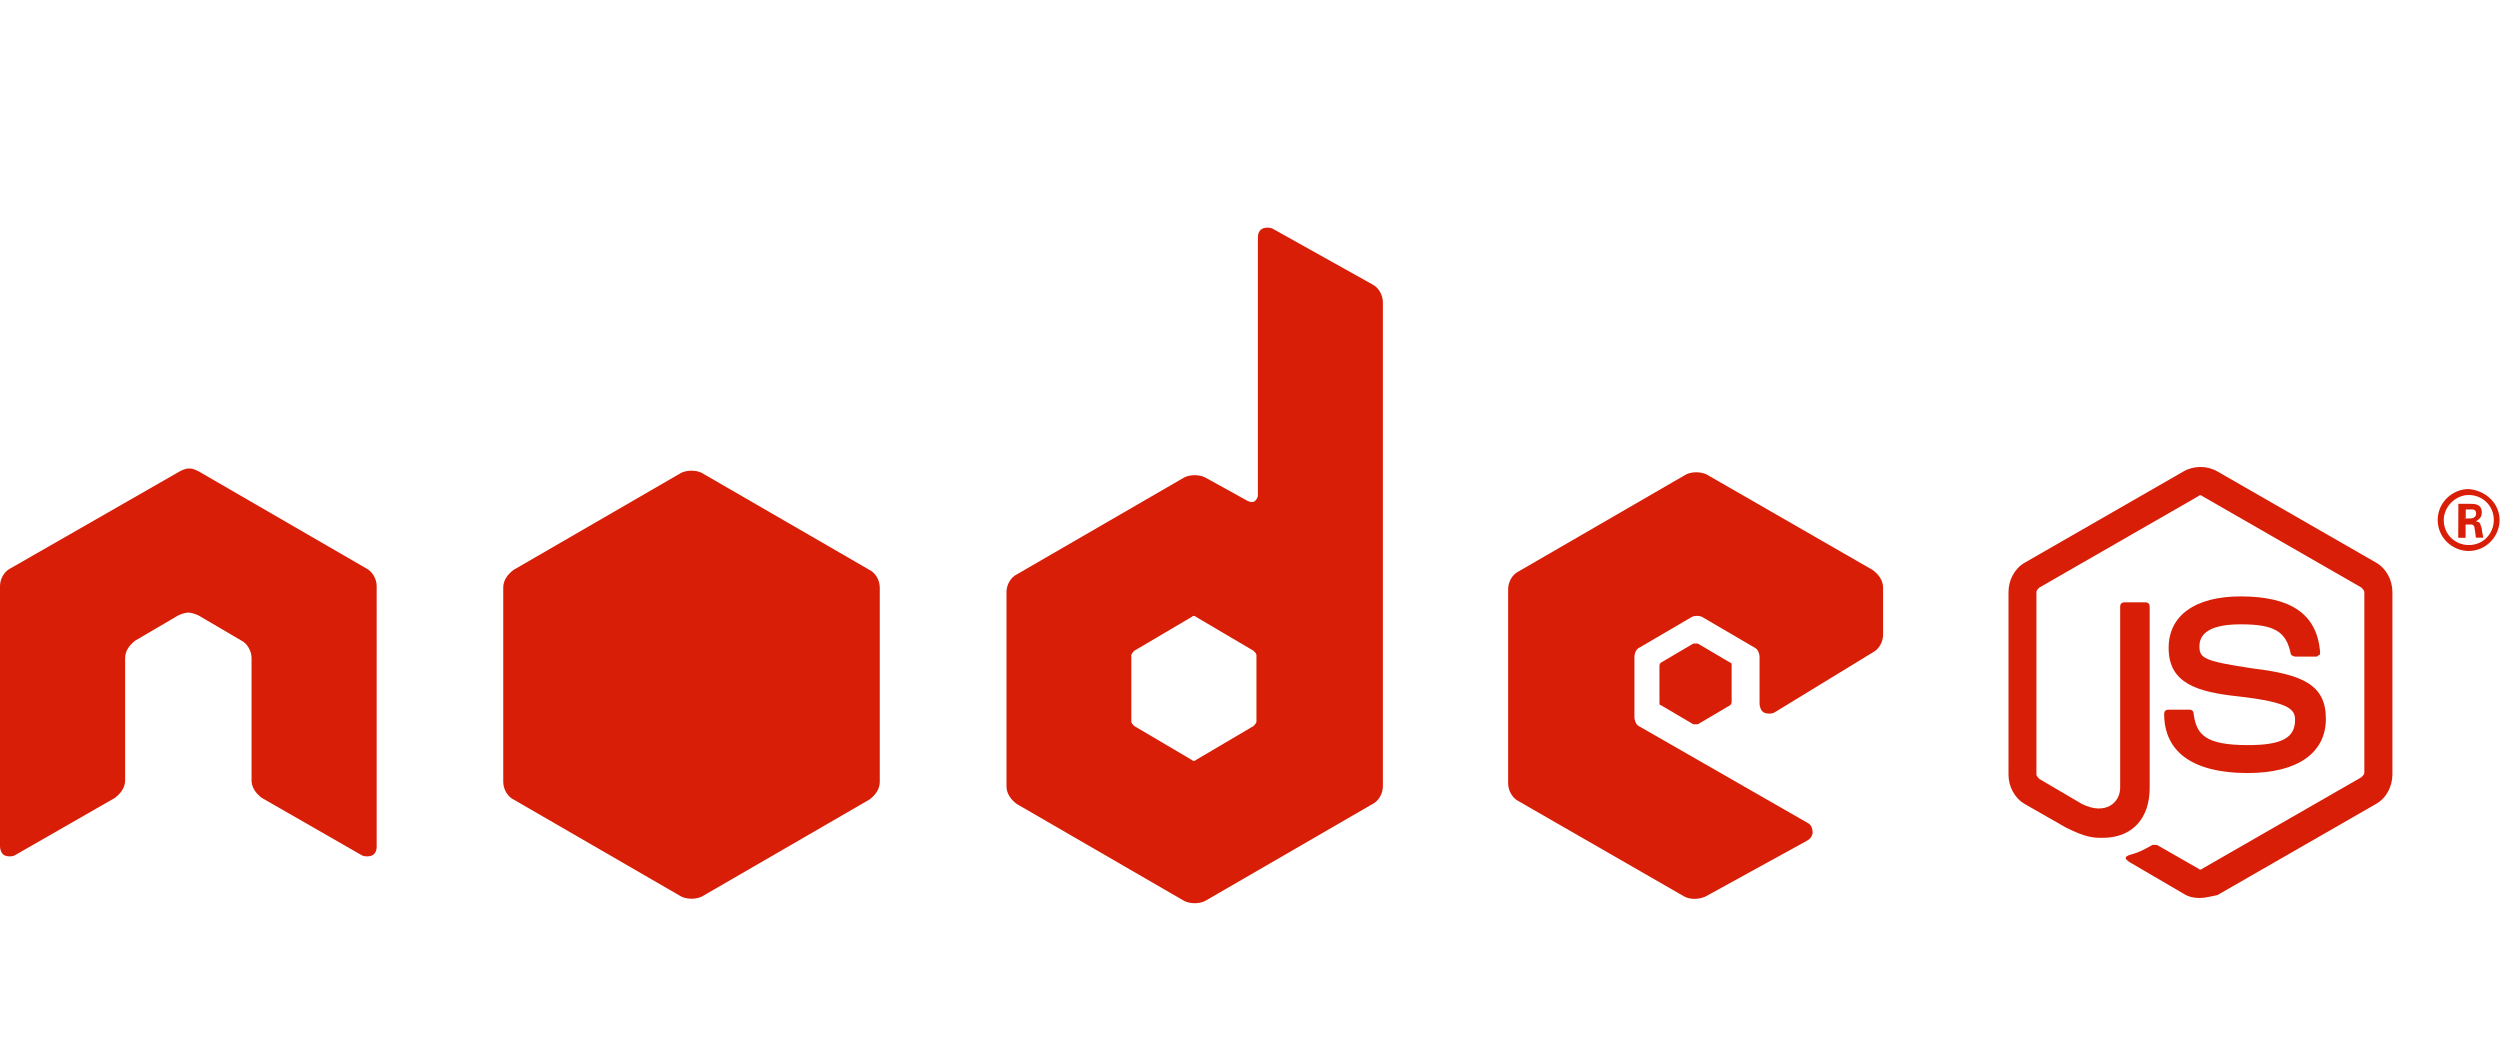 <?xml version="1.0" standalone="no"?><!DOCTYPE svg PUBLIC "-//W3C//DTD SVG 1.1//EN" "http://www.w3.org/Graphics/SVG/1.1/DTD/svg11.dtd"><svg t="1495966869696" class="icon" style="" viewBox="0 0 2458 1024" version="1.1" xmlns="http://www.w3.org/2000/svg" p-id="4474" xmlns:xlink="http://www.w3.org/1999/xlink" width="153.625" height="64"><defs><style type="text/css"></style></defs><path d="M370.347 576.284c0-7.253-4.409-14.507-10.098-17.351l-164.836-95.431c-2.844-1.422-5.831-2.844-8.676-2.844l-1.422 0c-2.844 0-5.831 1.422-8.676 2.844L10.098 558.933c-5.831 2.844-10.098 10.098-10.098 17.351l0 256c0 2.844 1.422 7.253 4.409 8.676s7.253 1.422 10.098 0l98.418-56.462c5.831-4.409 10.098-10.098 10.098-17.351l0-120.036c0-7.253 4.409-13.084 10.098-17.351l41.956-24.604c2.844-1.422 7.253-2.844 10.098-2.844 2.844 0 7.253 1.422 10.098 2.844l41.956 24.604c5.831 2.844 10.098 10.098 10.098 17.351l0 120.036c0 7.253 4.409 13.084 10.098 17.351l98.418 56.462c2.844 1.422 7.253 1.422 10.098 0 2.844-1.422 4.409-4.409 4.409-8.676L370.347 576.284z" p-id="4475" fill="#d81e06"></path><path d="M1251.271 224.853c-2.844-1.422-7.253-1.422-10.098 0s-4.409 4.409-4.409 8.676l0 253.156c0 2.844-1.422 4.409-2.844 5.831-1.422 1.422-4.409 1.422-7.253 0L1184.711 469.333c-5.831-2.844-14.507-2.844-20.196 0l-164.836 95.431c-5.831 2.844-10.098 10.098-10.098 17.351l0 191.004c0 7.253 4.409 13.084 10.098 17.351l164.836 95.431c5.831 2.844 14.507 2.844 20.196 0l164.836-95.431c5.831-2.844 10.098-10.098 10.098-17.351L1359.644 297.102c0-7.253-4.409-14.507-10.098-17.351L1251.271 224.853zM1235.342 709.404c0 1.422-1.422 2.844-2.844 4.409l-56.462 33.28c-1.422 1.422-2.844 1.422-4.409 0l-56.462-33.28c-1.422-1.422-2.844-2.844-2.844-4.409L1112.32 644.267c0-1.422 1.422-2.844 2.844-4.409l56.462-33.28c1.422-1.422 2.844-1.422 4.409 0l56.462 33.28c1.422 1.422 2.844 2.844 2.844 4.409L1235.342 709.404z" p-id="4476" fill="#d81e06"></path><path d="M1841.351 641.422c5.831-2.844 10.098-10.098 10.098-17.351l0-46.222c0-7.253-4.409-13.084-10.098-17.351l-163.413-94.009c-5.831-2.844-14.507-2.844-20.196 0l-164.836 95.431c-5.831 2.844-10.098 10.098-10.098 17.351l0 191.004c0 7.253 4.409 14.507 10.098 17.351l163.413 94.009c5.831 2.844 13.084 2.844 20.196 0l99.84-54.898c2.844-1.422 5.831-4.409 5.831-8.676 0-2.844-1.422-7.253-4.409-8.676l-166.4-95.431c-2.844-1.422-4.409-5.831-4.409-8.676L1606.969 645.689c0-2.844 1.422-7.253 4.409-8.676l52.053-30.436c2.844-1.422 7.253-1.422 10.098 0l52.053 30.436c2.844 1.422 4.409 5.831 4.409 8.676l0 46.222c0 2.844 1.422 7.253 4.409 8.676s7.253 1.422 10.098 0L1841.351 641.422z" p-id="4477" fill="#d81e06"></path><path d="M669.724 464.924c5.831-2.844 14.507-2.844 20.196 0L854.898 560.356c5.831 2.844 10.098 10.098 10.098 17.351l0 191.004c0 7.253-4.409 13.084-10.098 17.351l-164.836 95.431c-5.831 2.844-14.507 2.844-20.196 0L504.889 786.062c-5.831-2.844-10.098-10.098-10.098-17.351L494.791 577.707c0-7.253 4.409-13.084 10.098-17.351L669.724 464.924z" p-id="4478" fill="#d81e06"></path><path d="M2162.489 882.916c-5.831 0-11.52-1.422-15.929-4.409l-52.053-30.436c-7.253-4.409-4.409-5.831-1.422-7.253 10.098-2.844 13.084-4.409 23.182-10.098 1.422 0 2.844 0 4.409 0l40.533 23.182c1.422 1.422 2.844 1.422 4.409 0l156.16-89.742c1.422-1.422 2.844-2.844 2.844-4.409L2324.622 582.116c0-1.422-1.422-2.844-2.844-4.409l-156.16-89.742c-1.422-1.422-2.844-1.422-4.409 0l-156.16 89.742c-1.422 1.422-2.844 2.844-2.844 4.409l0 179.342c0 1.422 1.422 2.844 2.844 4.409l41.956 24.604c23.182 11.52 37.547-1.422 37.547-15.929L2084.551 596.622c0-2.844 1.422-4.409 4.409-4.409l20.196 0c2.844 0 4.409 1.422 4.409 4.409l0 177.92c0 30.436-17.351 49.209-46.222 49.209-8.676 0-15.929 0-36.124-10.098l-40.533-23.182c-10.098-5.831-15.929-17.351-15.929-28.871L1974.756 582.116c0-11.52 5.831-23.182 15.929-28.871l156.16-89.742c10.098-5.831 23.182-5.831 33.28 0l156.16 89.742c10.098 5.831 15.929 17.351 15.929 28.871l0 179.342c0 11.52-5.831 23.182-15.929 28.871l-156.16 89.742C2172.587 881.493 2168.32 882.916 2162.489 882.916z" p-id="4479" fill="#d81e06"></path><path d="M2210.276 760.036c-67.982 0-82.489-31.858-82.489-57.884 0-2.844 1.422-4.409 4.409-4.409l20.196 0c2.844 0 4.409 1.422 4.409 4.409 2.844 20.196 11.52 30.436 53.476 30.436 33.28 0 46.222-7.253 46.222-24.604 0-10.098-4.409-17.351-54.898-23.182-41.956-4.409-69.404-13.084-69.404-47.787 0-31.858 26.027-50.631 70.827-50.631 49.209 0 75.236 17.351 78.08 54.898 0 1.422 0 2.844-1.422 2.844-1.422 1.422-1.422 1.422-2.844 1.422l-20.196 0c-1.422 0-4.409-1.422-4.409-2.844-4.409-21.76-15.929-28.871-49.209-28.871-36.124 0-40.533 13.084-40.533 21.76 0 11.52 4.409 14.507 53.476 21.76 47.787 5.831 70.827 15.929 70.827 49.209C2286.933 739.84 2259.484 760.036 2210.276 760.036z" p-id="4480" fill="#d81e06"></path><path d="M1664.853 632.747c1.422 0 2.844 0 4.409 0l31.858 18.773c1.422 0 1.422 1.422 1.422 2.844l0 36.124c0 1.422-1.422 2.844-1.422 2.844l-31.858 18.773c-1.422 0-2.844 0-4.409 0l-31.858-18.773c-1.422 0-1.422-1.422-1.422-2.844l0-36.124c0-1.422 1.422-2.844 1.422-2.844L1664.853 632.747z" p-id="4481" fill="#d81e06"></path><path d="M2457.6 511.289c0 15.929-13.084 30.436-30.436 30.436-15.929 0-30.436-13.084-30.436-30.436 0-17.351 14.507-30.436 30.436-30.436C2444.516 482.276 2457.6 495.36 2457.6 511.289zM2402.702 511.289c0 14.507 11.52 24.604 24.604 24.604 14.507 0 24.604-11.52 24.604-24.604 0-14.507-11.52-24.604-24.604-24.604C2414.222 486.684 2402.702 498.204 2402.702 511.289zM2417.067 495.36l11.52 0c4.409 0 11.52 0 11.52 8.676 0 5.831-4.409 7.253-5.831 8.676 4.409 0 4.409 2.844 5.831 7.253 0 2.844 1.422 7.253 1.422 8.676l-7.253 0c0-1.422-1.422-10.098-1.422-10.098 0-1.422-1.422-2.844-2.844-2.844l-5.831 0 0 13.084-7.253 0L2417.067 495.36 2417.067 495.36zM2422.898 509.724l5.831 0c4.409 0 5.831-2.844 5.831-4.409 0-4.409-2.844-4.409-4.409-4.409l-5.831 0 0 8.676L2422.898 509.582z" p-id="4482" fill="#d81e06"></path></svg>